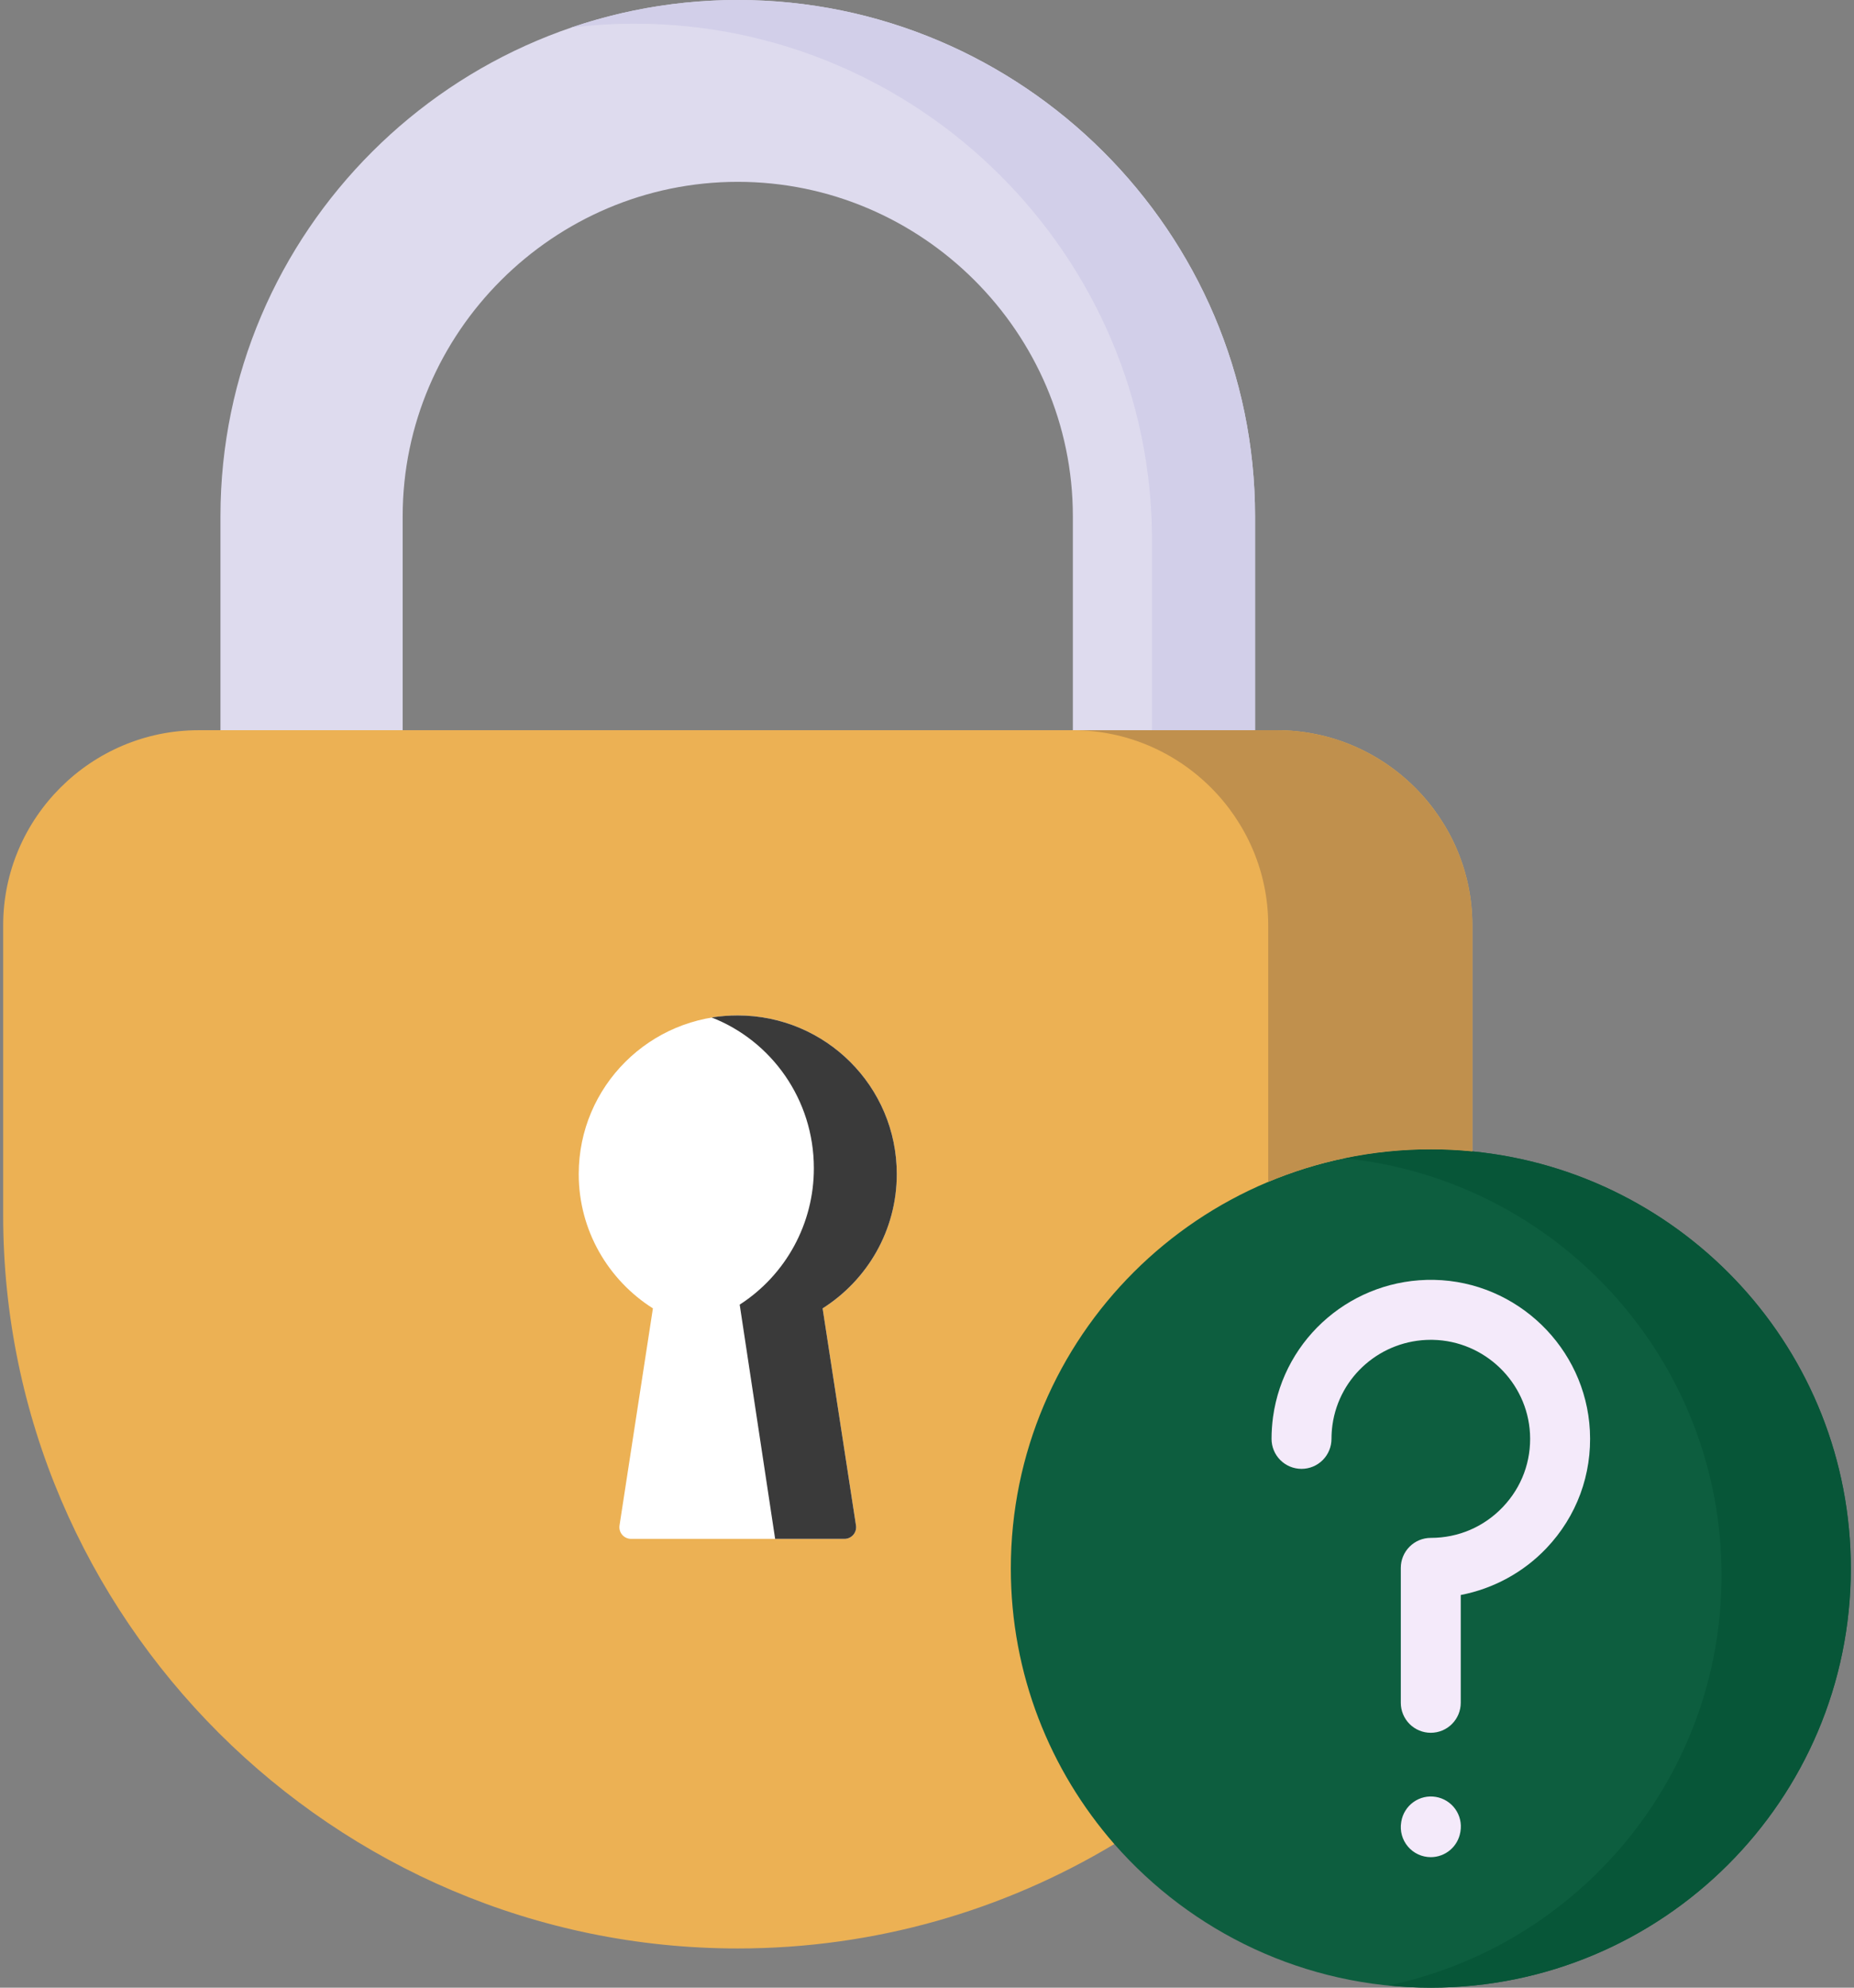 <svg width="112" height="120" viewBox="0 0 112 120" fill="none" xmlns="http://www.w3.org/2000/svg">
<rect x="0" y="0" width="112" height="120" fill="#808080" stroke="none"/>
<path fill-rule="evenodd" clip-rule="evenodd" d="M44.568 10.978C55.691 10.978 64.811 20.074 64.811 31.169V46.493H75.817V31.169C75.817 14.01 61.764 0 44.568 0C27.372 0 13.318 14.01 13.318 31.169V46.493H24.325V31.169C24.325 20.074 33.445 10.978 44.568 10.978Z" fill="#DEDBEE"/>
<path fill-rule="evenodd" clip-rule="evenodd" d="M75.817 31.169C75.817 14.01 61.764 6.82536e-06 44.568 6.82536e-06C41.141 -0.002 37.737 0.562 34.494 1.67C35.771 1.51 37.057 1.43 38.344 1.43C55.54 1.43 69.593 15.447 69.593 32.599V46.493H75.817V31.169Z" fill="#D2CFE9"/>
<path fill-rule="evenodd" clip-rule="evenodd" d="M11.994 44.084C5.503 44.084 0.192 49.381 0.192 55.856V73.37C0.192 97.715 20.16 117.632 44.568 117.632C52.871 117.632 60.659 115.326 67.315 111.329L88.944 69.51V55.856C88.944 49.381 83.633 44.084 77.141 44.084H11.994Z" fill="#ECB154"/>
<path fill-rule="evenodd" clip-rule="evenodd" d="M44.568 61.304C39.264 61.304 34.961 65.588 34.961 70.879C34.961 74.294 36.752 77.285 39.442 78.989L37.425 92.094C37.41 92.194 37.416 92.296 37.444 92.394C37.472 92.491 37.521 92.581 37.587 92.658C37.653 92.735 37.735 92.797 37.827 92.839C37.919 92.882 38.019 92.904 38.12 92.904H51.015C51.116 92.904 51.216 92.882 51.309 92.839C51.401 92.797 51.482 92.735 51.548 92.658C51.614 92.581 51.663 92.491 51.691 92.394C51.719 92.296 51.725 92.194 51.71 92.094L49.693 78.989C52.383 77.285 54.174 74.294 54.174 70.879C54.175 65.588 49.872 61.304 44.568 61.304Z" fill="white"/>
<path fill-rule="evenodd" clip-rule="evenodd" d="M86.433 69.387C72.421 69.387 61.064 80.714 61.064 94.69C61.064 101.062 63.425 106.879 67.315 111.328C71.968 116.639 78.809 120 86.433 120C100.445 120 111.808 108.666 111.808 94.69C111.808 81.562 101.783 70.769 88.944 69.51C88.11 69.427 87.272 69.386 86.433 69.387Z" fill="#0D5E3F"/>
<path fill-rule="evenodd" clip-rule="evenodd" d="M42.99 61.427C46.599 62.83 49.165 66.375 49.165 70.523C49.169 72.162 48.76 73.776 47.977 75.216C47.194 76.656 46.062 77.876 44.685 78.763L46.826 92.904H51.015C51.117 92.904 51.217 92.882 51.309 92.839C51.401 92.797 51.483 92.735 51.549 92.658C51.615 92.581 51.663 92.491 51.691 92.394C51.719 92.296 51.726 92.194 51.71 92.094L49.694 78.989C52.384 77.285 54.175 74.294 54.175 70.879C54.175 65.588 49.872 61.304 44.568 61.304C44.033 61.304 43.504 61.345 42.99 61.427Z" fill="#3A3A3A"/>
<path fill-rule="evenodd" clip-rule="evenodd" d="M111.808 94.69C111.808 81.562 101.783 70.769 88.944 69.51C88.121 69.428 87.284 69.387 86.433 69.387C84.642 69.387 82.885 69.571 81.197 69.927C94.001 71.214 103.999 81.994 103.999 95.107C103.999 107.29 95.36 117.461 83.866 119.87C84.71 119.952 85.568 120 86.433 120C100.445 120 111.808 108.666 111.808 94.69Z" fill="#075638"/>
<path fill-rule="evenodd" clip-rule="evenodd" d="M88.944 55.856C88.944 49.381 83.633 44.084 77.141 44.084H64.81C71.302 44.084 76.613 49.381 76.613 55.856V71.351C78.075 70.742 79.612 70.256 81.197 69.928C82.919 69.567 84.673 69.385 86.433 69.387C87.283 69.387 88.121 69.428 88.944 69.51V55.856Z" fill="#C0904D"/>
<path d="M86.433 104.612C86.195 104.612 85.96 104.565 85.74 104.474C85.52 104.383 85.32 104.249 85.152 104.081C84.984 103.913 84.851 103.714 84.76 103.494C84.669 103.274 84.622 103.039 84.622 102.801V94.656C84.622 94.176 84.813 93.715 85.152 93.376C85.492 93.036 85.953 92.845 86.433 92.845C88.1 92.845 89.649 92.18 90.795 90.973C91.933 89.774 92.513 88.204 92.427 86.551C92.263 83.44 89.687 80.952 86.561 80.889C86.519 80.888 86.477 80.888 86.436 80.888C83.447 80.888 80.904 83.078 80.493 86.029C80.455 86.307 80.436 86.587 80.435 86.867C80.435 87.347 80.244 87.808 79.905 88.148C79.565 88.487 79.105 88.678 78.624 88.678C78.144 88.678 77.684 88.487 77.344 88.148C77.004 87.808 76.814 87.347 76.814 86.867C76.814 86.435 76.844 85.987 76.905 85.537C77.577 80.72 81.758 77.173 86.635 77.268C91.648 77.369 95.781 81.364 96.044 86.362C96.182 89.017 95.251 91.54 93.422 93.466C92.032 94.93 90.208 95.915 88.244 96.293V102.801C88.244 103.281 88.053 103.741 87.713 104.081C87.374 104.421 86.913 104.611 86.433 104.612ZM86.435 112.12C86.172 112.12 85.912 112.063 85.673 111.953C85.434 111.842 85.222 111.681 85.052 111.48C84.882 111.279 84.757 111.044 84.687 110.79C84.617 110.537 84.603 110.271 84.647 110.011L84.653 109.97C84.692 109.735 84.777 109.511 84.903 109.309C85.029 109.107 85.193 108.932 85.387 108.794C85.58 108.655 85.799 108.557 86.031 108.503C86.263 108.449 86.503 108.442 86.737 108.482C87.211 108.561 87.634 108.825 87.913 109.215C88.192 109.606 88.305 110.092 88.226 110.565L88.219 110.606C88.148 111.029 87.931 111.413 87.604 111.69C87.278 111.967 86.863 112.119 86.435 112.12Z" fill="#F4EAFA"/>
</svg>
